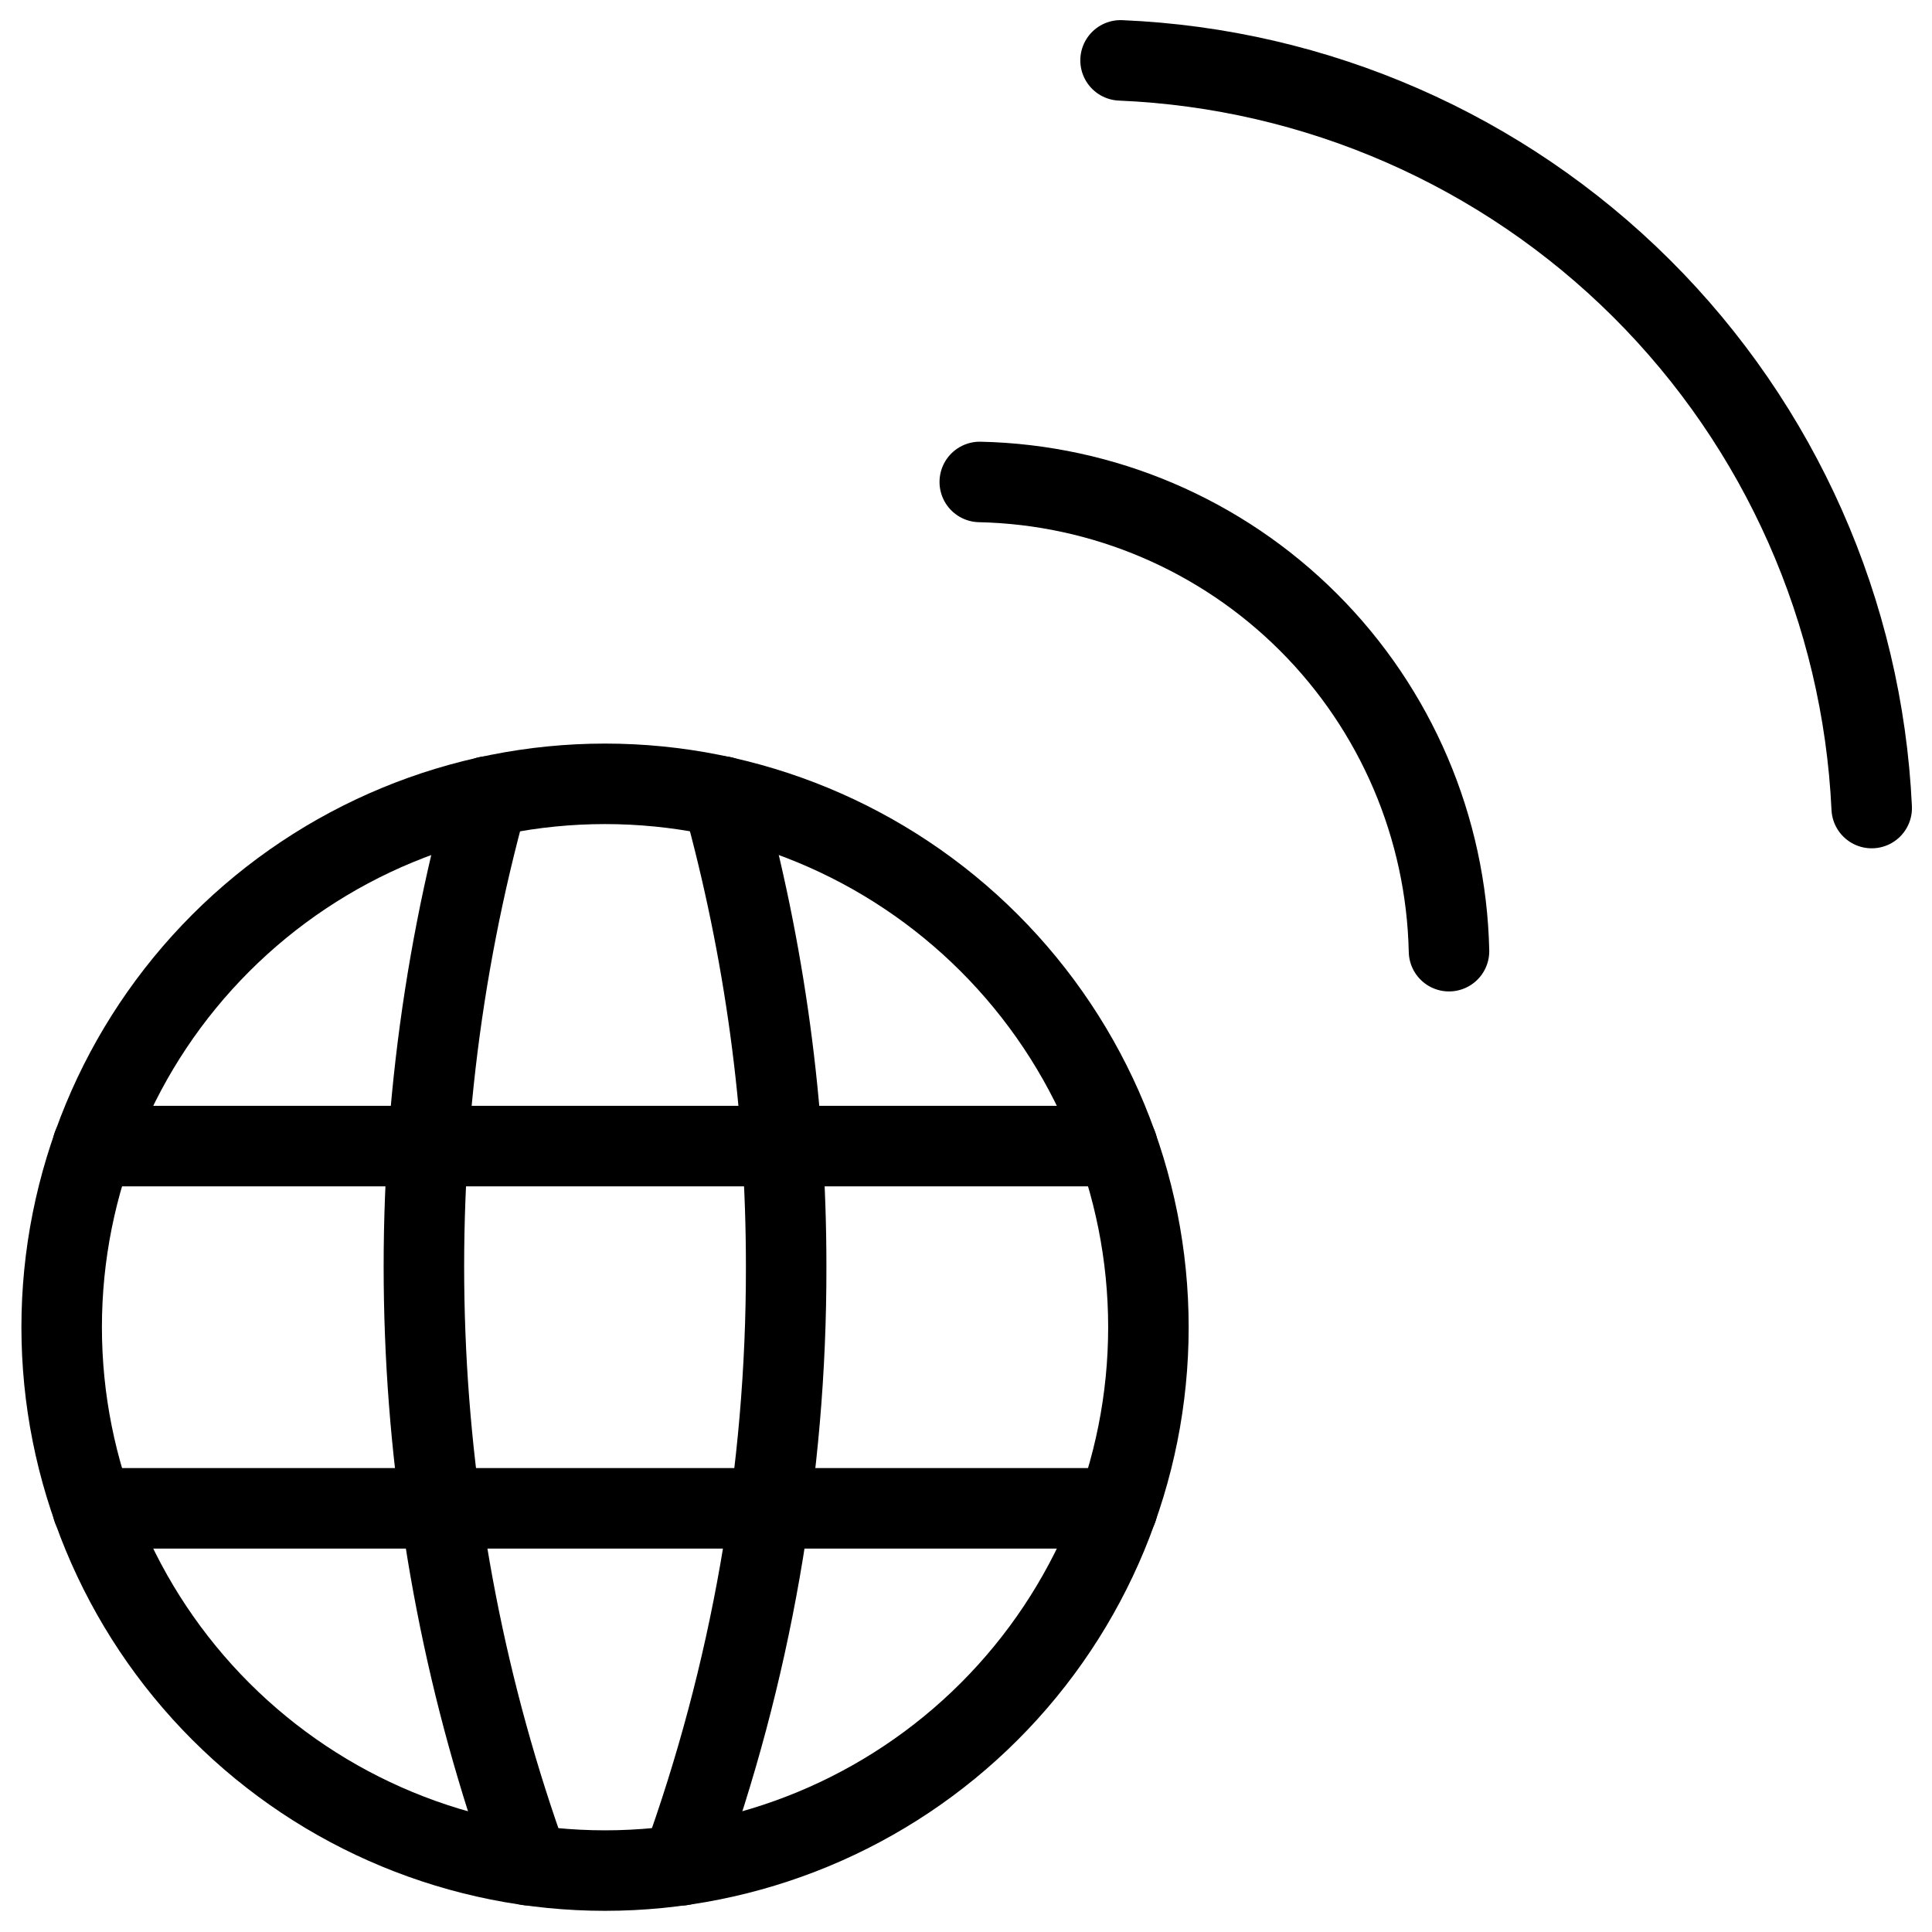 <svg xmlns="http://www.w3.org/2000/svg" fill="none" viewBox="0 0 24 24" id="Network-Signal--Streamline-Ultimate">
  <desc>
    Network Signal Streamline Icon: https://streamlinehq.com
  </desc>
  <path stroke="#000000" stroke-linecap="round" stroke-linejoin="round" d="M0.766 16.487c0 1.79 0.711 3.507 1.977 4.773 1.266 1.266 2.983 1.977 4.773 1.977s3.507 -0.711 4.773 -1.977c1.266 -1.266 1.977 -2.983 1.977 -4.773 0 -1.79 -0.711 -3.507 -1.977 -4.773 -1.266 -1.266 -2.983 -1.977 -4.773 -1.977s-3.507 0.711 -4.773 1.977C1.477 12.98 0.766 14.697 0.766 16.487Z" stroke-width="1"></path>
  <path stroke="#000000" stroke-linecap="round" stroke-linejoin="round" d="M1.15 18.737H13.881" stroke-width="1"></path>
  <path stroke="#000000" stroke-linecap="round" stroke-linejoin="round" d="M1.15 14.237H13.881" stroke-width="1"></path>
  <path stroke="#000000" stroke-linecap="round" stroke-linejoin="round" d="M6.059 9.894c-1.21 4.372 -1.032 9.011 0.51 13.277" stroke-width="1"></path>
  <path stroke="#000000" stroke-linecap="round" stroke-linejoin="round" d="M8.972 9.894c0.528 1.903 0.795 3.868 0.794 5.843 0.004 2.535 -0.436 5.051 -1.3 7.434" stroke-width="1"></path>
  <path stroke="#000000" stroke-linecap="round" stroke-linejoin="round" d="M12.171 5.987c1.536 0.033 2.999 0.658 4.085 1.744C17.342 8.817 17.967 10.28 18 11.816" stroke-width="1"></path>
  <path stroke="#000000" stroke-linecap="round" stroke-linejoin="round" d="M13.92 0.75c2.435 0.102 4.743 1.112 6.47 2.831 1.727 1.719 2.747 4.023 2.861 6.457" stroke-width="1"></path>
</svg>